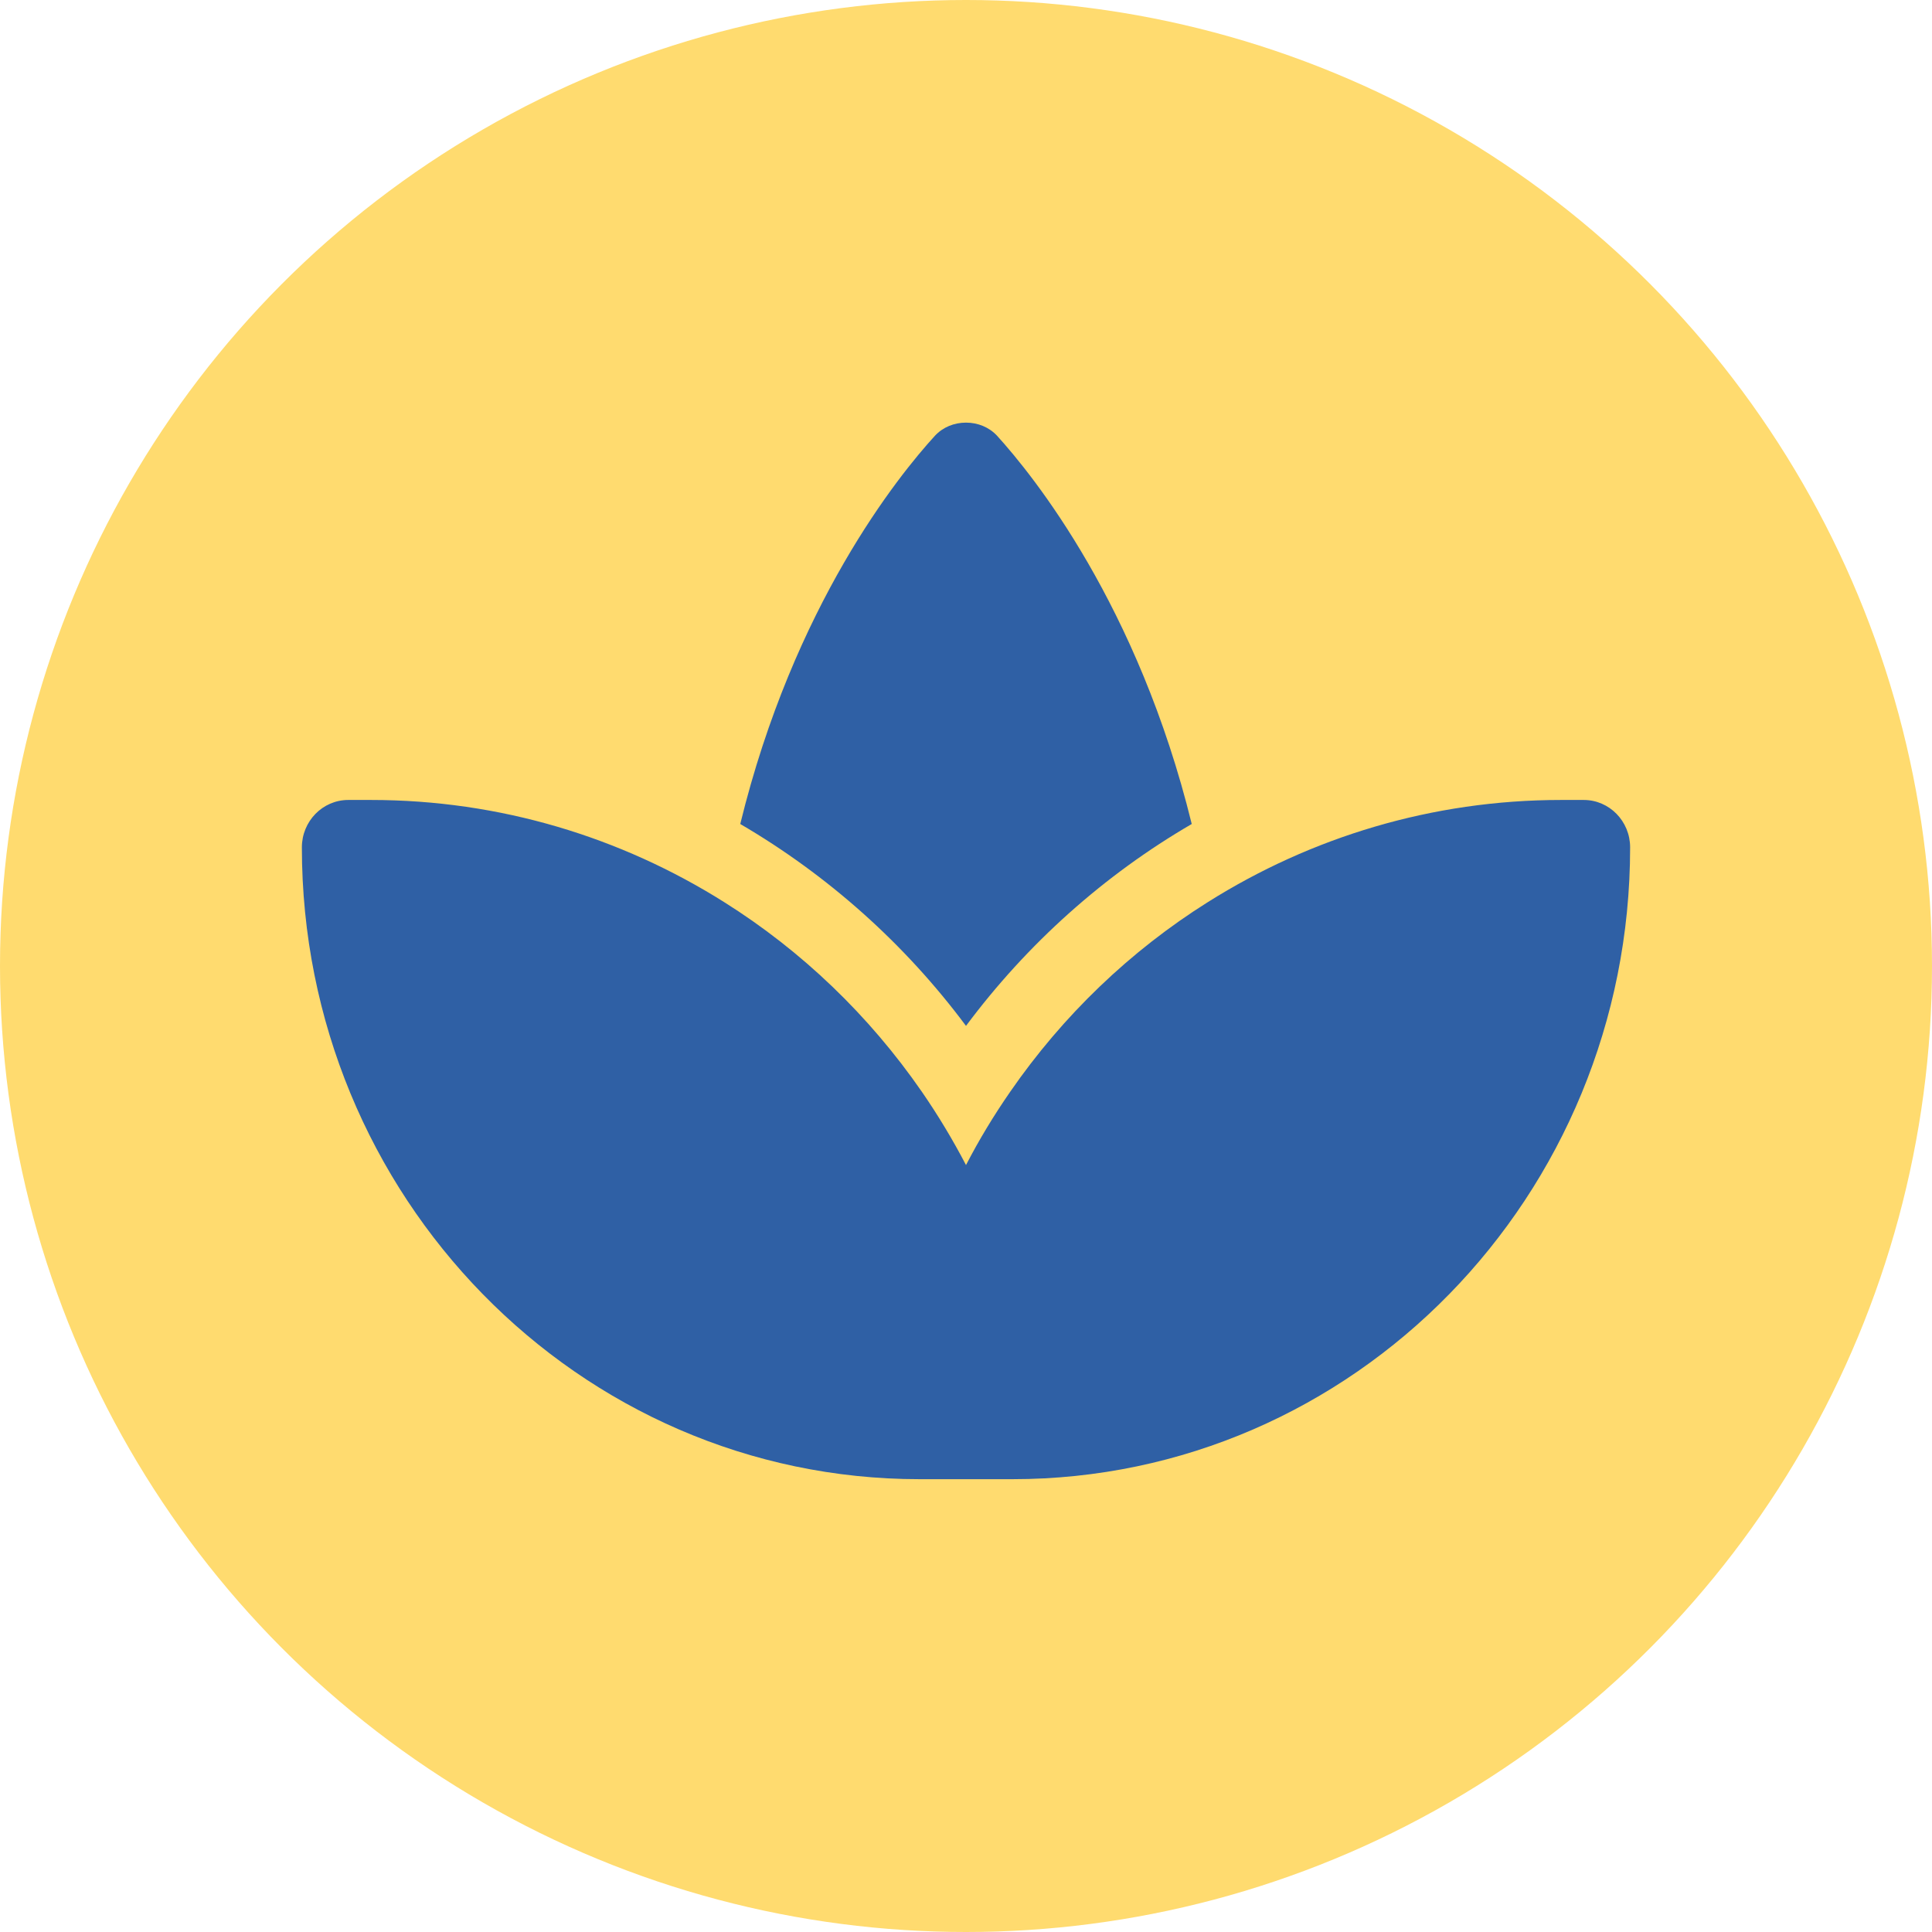 <svg width="32" height="32" viewBox="0 0 32 32" fill="none" xmlns="http://www.w3.org/2000/svg">
<circle cx="16" cy="16" r="16" fill="#FFDB6F"/>
<path d="M11.993 14.941C13.281 15.75 14.396 16.82 15.271 18.086C15.538 18.473 15.782 18.879 16 19.297C16.218 18.875 16.462 18.473 16.73 18.086C17.604 16.82 18.719 15.75 20.007 14.941C21.714 13.867 23.719 13.25 25.854 13.25H26.232C26.656 13.25 27 13.602 27 14.035C27 19.816 22.421 24.5 16.768 24.5H16H15.232C9.58 24.5 5 19.816 5 14.035C5 13.602 5.344 13.25 5.768 13.25H6.146C8.281 13.25 10.286 13.867 11.993 14.941ZM16.516 7.219C17.115 7.879 18.849 10.023 19.739 13.648C18.288 14.492 17.012 15.633 16 16.992C14.988 15.633 13.712 14.496 12.261 13.648C13.147 10.023 14.881 7.879 15.484 7.219C15.618 7.074 15.805 7 16 7C16.195 7 16.382 7.074 16.516 7.219Z" fill="#2F60A5"/>
</svg>
